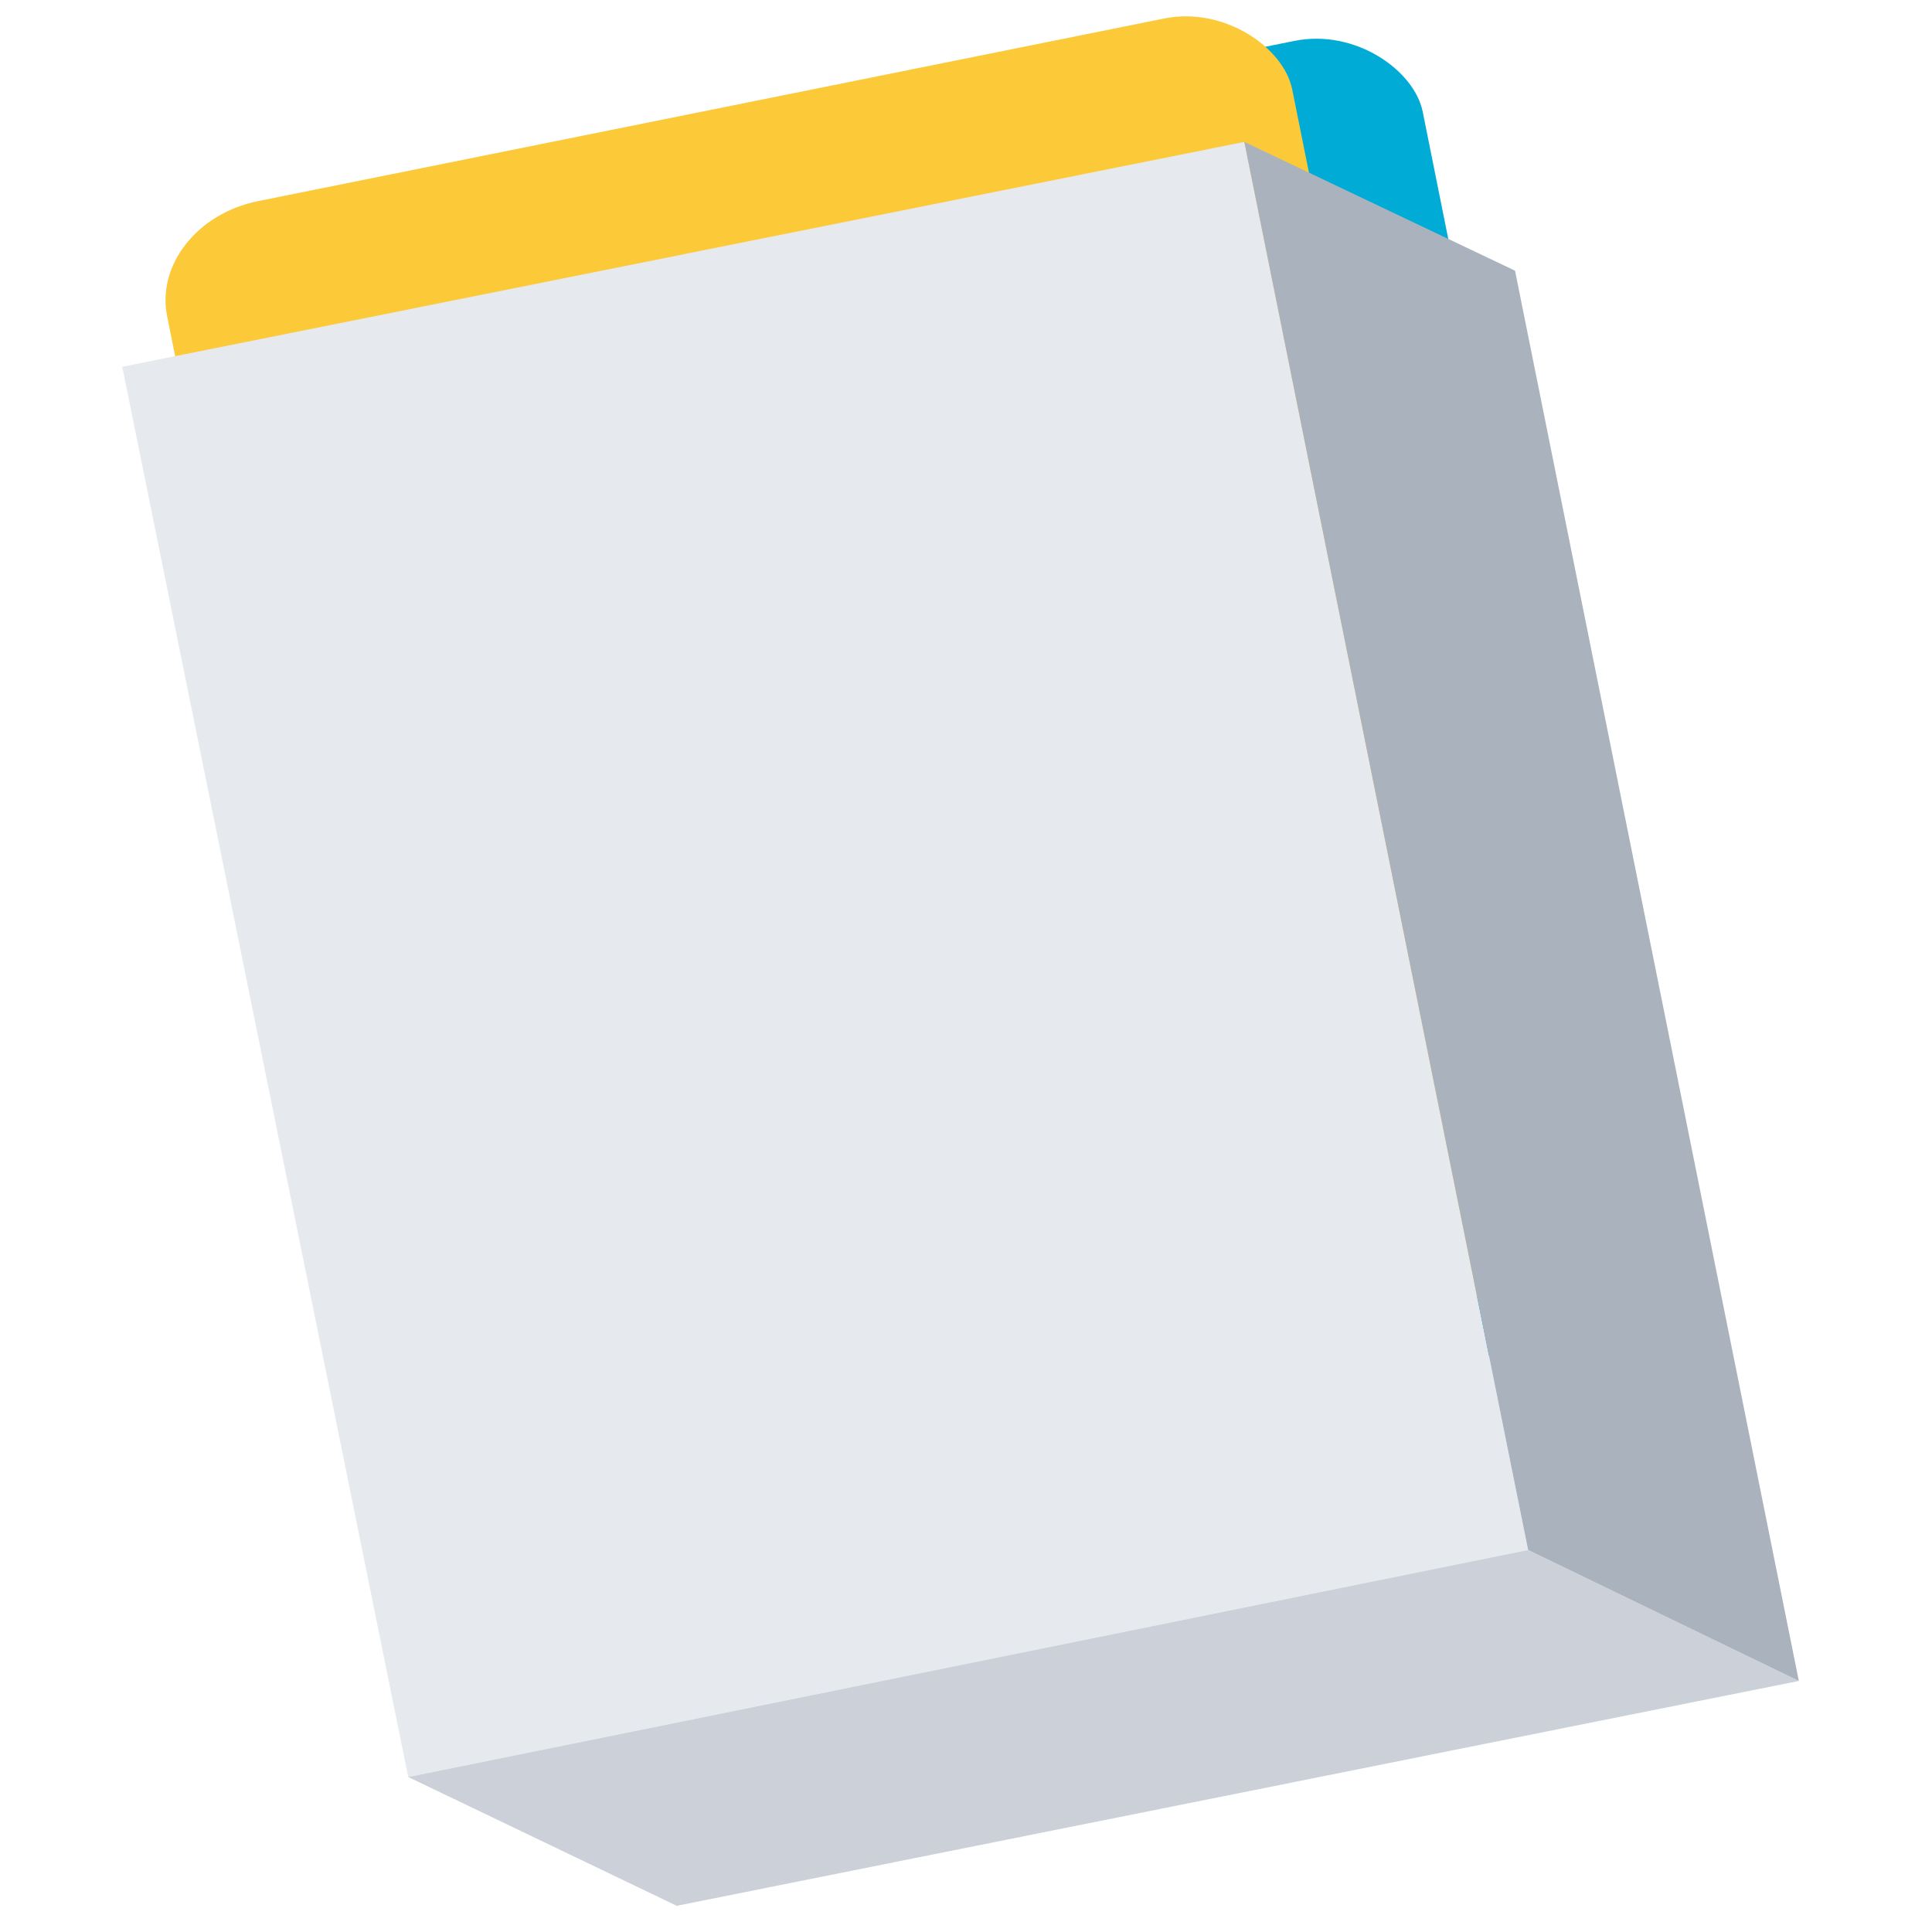 <?xml version="1.0" encoding="UTF-8"?>
<!DOCTYPE svg PUBLIC "-//W3C//DTD SVG 1.1//EN" "http://www.w3.org/Graphics/SVG/1.1/DTD/svg11.dtd">
<!-- Creator: CorelDRAW X6 -->
<svg xmlns="http://www.w3.org/2000/svg" xml:space="preserve" width="39.201mm" height="39.201mm" version="1.1" style="shape-rendering:geometricPrecision; text-rendering:geometricPrecision; image-rendering:optimizeQuality; fill-rule:evenodd; clip-rule:evenodd"
viewBox="0 0 885 885"
 xmlns:xlink="http://www.w3.org/1999/xlink">
 <defs>
  <style type="text/css">
   <![CDATA[
    .fil1 {fill:none}
    .fil0 {fill:#00ABD6}
    .fil5 {fill:#AAB2BD}
    .fil4 {fill:#CCD1D9}
    .fil3 {fill:#E6E9ED}
    .fil2 {fill:#FCC938}
   ]]>
  </style>
 </defs>
 <g id="Layer_x0020_1">
  <rect class="fil0" transform="matrix(1.166 -0.235 0.199 0.99 127.779 112.488)" width="442" height="602" rx="43" ry="43"/>
  <rect class="fil1" width="885" height="885"/>
  <rect class="fil2" transform="matrix(1.166 -0.235 0.199 0.99 67.999 102.249)" width="442" height="602" rx="43" ry="43"/>
  <polygon class="fil3" points="56,168 570,65 700,710 187,814 "/>
  <polygon class="fil4" points="700,710 824,770 310,873 187,814 "/>
  <polygon class="fil5" points="694,124 824,770 700,710 570,65 "/>
 </g>
</svg>
